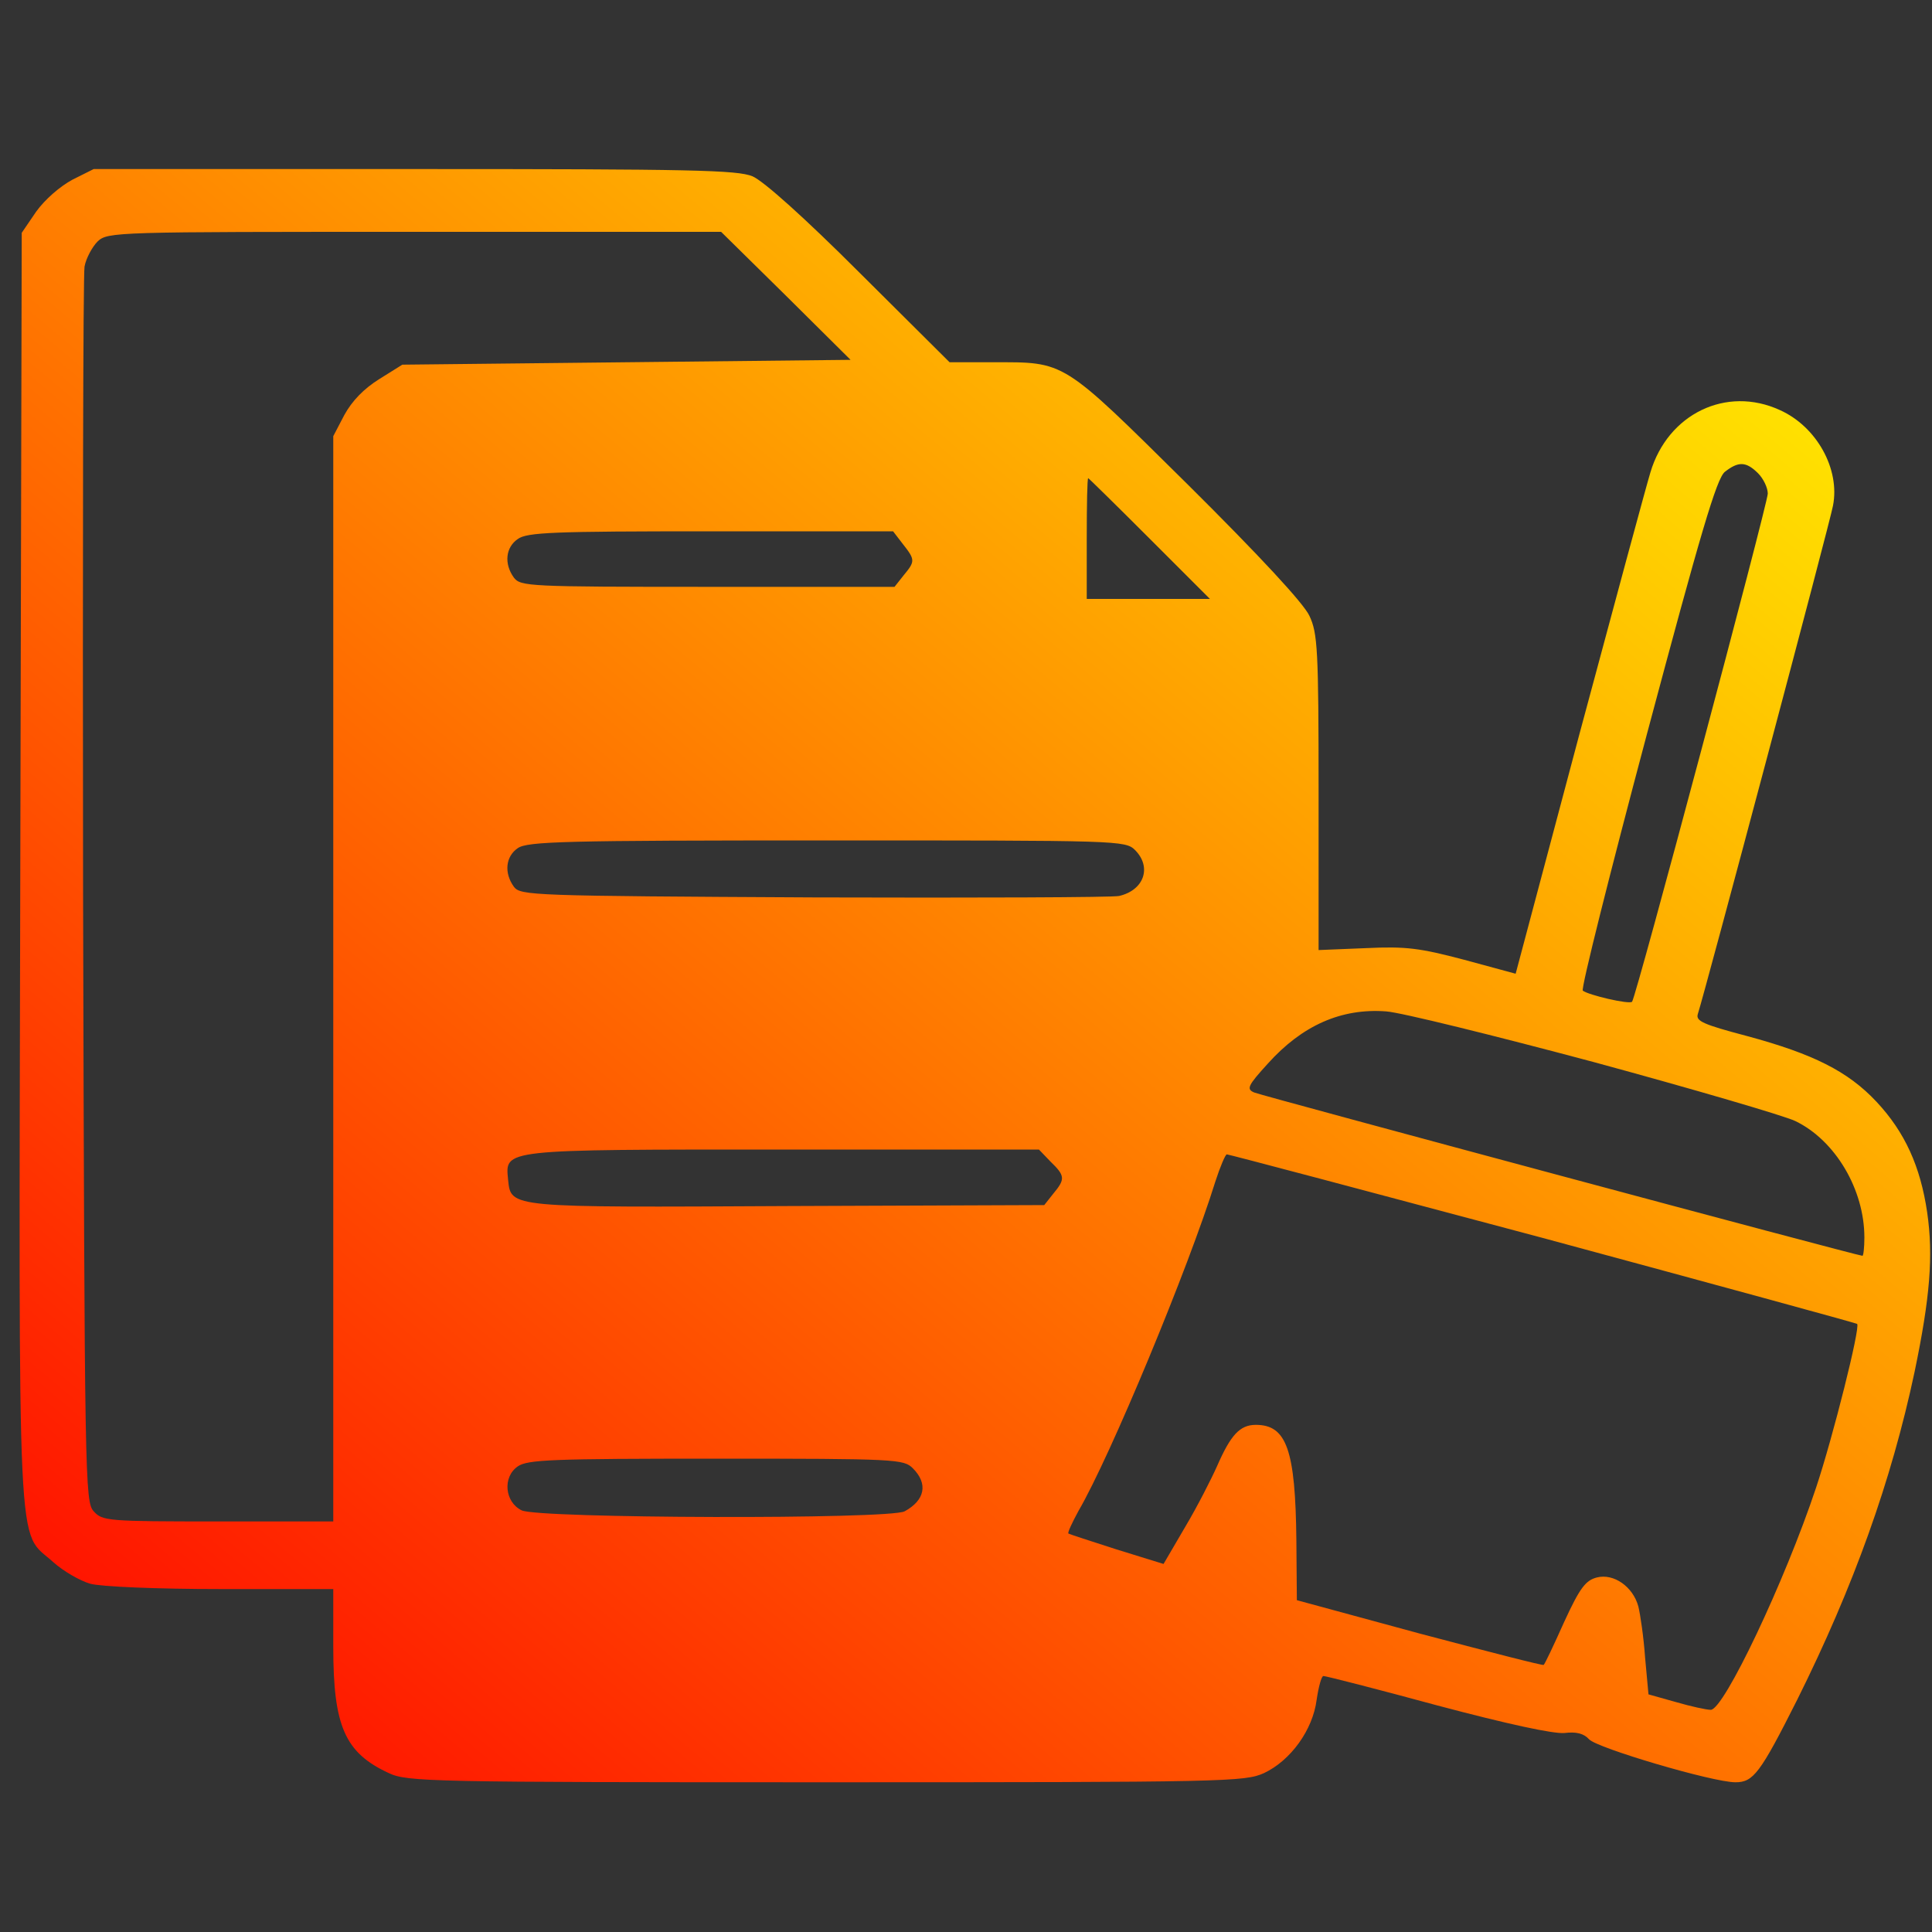 <?xml version="1.0" standalone="no"?>
<!DOCTYPE svg PUBLIC "-//W3C//DTD SVG 20010904//EN"
 "http://www.w3.org/TR/2001/REC-SVG-20010904/DTD/svg10.dtd">
<svg version="1.0" xmlns="http://www.w3.org/2000/svg"
 width="400pt" height="400pt" viewBox="0 0 400 400"
 preserveAspectRatio="xMidYMid meet">

<rect x="0" y="0" width="400" height="400" fill="#333333" stroke="none"/>

<defs>
    <linearGradient id="gradSquare" x1="0%" y1="0%" x2="100%" y2="100%">
        <stop offset="0%" style="stop-color:red;stop-opacity:1" />
        <stop offset="100%" style="stop-color:yellow;stop-opacity:1" />
    </linearGradient>
</defs>
<g transform="translate(0,400) scale(0.1,-0.1)"
fill="url(#gradSquare)" stroke="none">
<path d="M150 3628 c-26 -14 -57 -41 -75 -66 l-30 -44 -3 -1316 c-3 -1470 -8
-1367 68 -1436 21 -19 56 -39 77 -45 22 -6 137 -11 271 -11 l232 0 0 -120 c0
-164 24 -219 115 -261 38 -18 85 -19 905 -19 829 0 867 1 907 19 55 26 101 89
109 152 4 27 10 49 14 49 5 0 111 -27 236 -61 147 -39 240 -59 263 -57 25 3
40 -1 51 -13 16 -18 256 -89 303 -89 37 0 51 18 128 171 117 235 195 453 243
679 32 154 39 240 26 330 -14 95 -46 166 -105 229 -59 63 -131 99 -268 136
-91 24 -106 31 -102 45 15 46 275 1023 280 1053 15 76 -34 164 -110 198 -111
51 -232 -8 -268 -129 -8 -26 -74 -270 -147 -542 l-132 -496 -107 29 c-91 24
-120 28 -203 24 l-98 -4 0 326 c0 297 -2 330 -19 366 -12 26 -103 124 -252
272 -263 260 -252 253 -404 253 l-89 0 -186 185 c-115 115 -199 190 -222 200
-32 13 -124 15 -701 15 l-663 0 -44 -22z m1477 -240 l134 -133 -464 -5 -464
-5 -48 -30 c-32 -20 -56 -45 -72 -74 l-23 -44 0 -1124 0 -1123 -238 0 c-230 0
-240 1 -258 21 -18 20 -19 58 -22 1283 -1 693 0 1276 3 1294 3 17 16 41 27 52
21 20 36 20 657 20 l634 0 134 -132z m2013 -368 c11 -11 20 -30 20 -42 -1 -24
-273 -1044 -281 -1052 -6 -6 -91 14 -102 23 -4 4 56 243 133 532 111 416 144
528 161 542 28 22 44 22 69 -3z m-1260 -135 l125 -125 -128 0 -127 0 0 125 c0
69 1 125 3 125 1 0 58 -56 127 -125z m-511 -11 c26 -33 26 -36 2 -65 l-19 -24
-387 0 c-371 0 -387 1 -401 19 -21 29 -17 63 8 80 19 14 74 16 399 16 l378 0
20 -26z m481 -634 c35 -35 19 -83 -33 -95 -12 -3 -296 -4 -630 -3 -589 3 -609
4 -623 22 -21 29 -17 63 8 80 20 14 97 16 640 16 605 0 618 0 638 -20z m950
-439 c206 -56 394 -111 417 -122 83 -40 143 -142 143 -241 0 -21 -2 -38 -4
-38 -10 0 -1242 331 -1259 338 -17 7 -14 14 28 60 71 79 152 115 245 108 30
-2 224 -50 430 -105z m-1125 -206 c30 -29 31 -36 6 -66 l-19 -24 -529 -2
c-580 -3 -575 -4 -581 54 -6 64 -18 63 571 63 l528 0 24 -25z m1019 -158 c355
-96 648 -176 651 -178 7 -7 -50 -234 -85 -339 -65 -195 -191 -460 -218 -460
-9 0 -41 7 -72 16 l-57 16 -7 76 c-3 43 -10 90 -14 106 -11 41 -51 69 -86 60
-23 -6 -35 -21 -68 -93 -21 -47 -40 -87 -42 -88 -1 -2 -117 28 -257 65 l-254
69 -1 124 c-2 187 -20 239 -84 239 -33 0 -52 -21 -80 -85 -12 -27 -41 -84 -66
-126 l-45 -77 -97 30 c-53 17 -99 32 -100 33 -2 2 8 23 21 47 66 113 228 504
283 681 10 31 21 57 24 57 4 0 298 -78 654 -173z m-1304 -477 c32 -32 25 -66
-17 -89 -32 -17 -759 -15 -793 2 -35 17 -40 69 -8 91 20 14 71 16 410 16 375
0 389 -1 408 -20z"/>
</g>
</svg>
